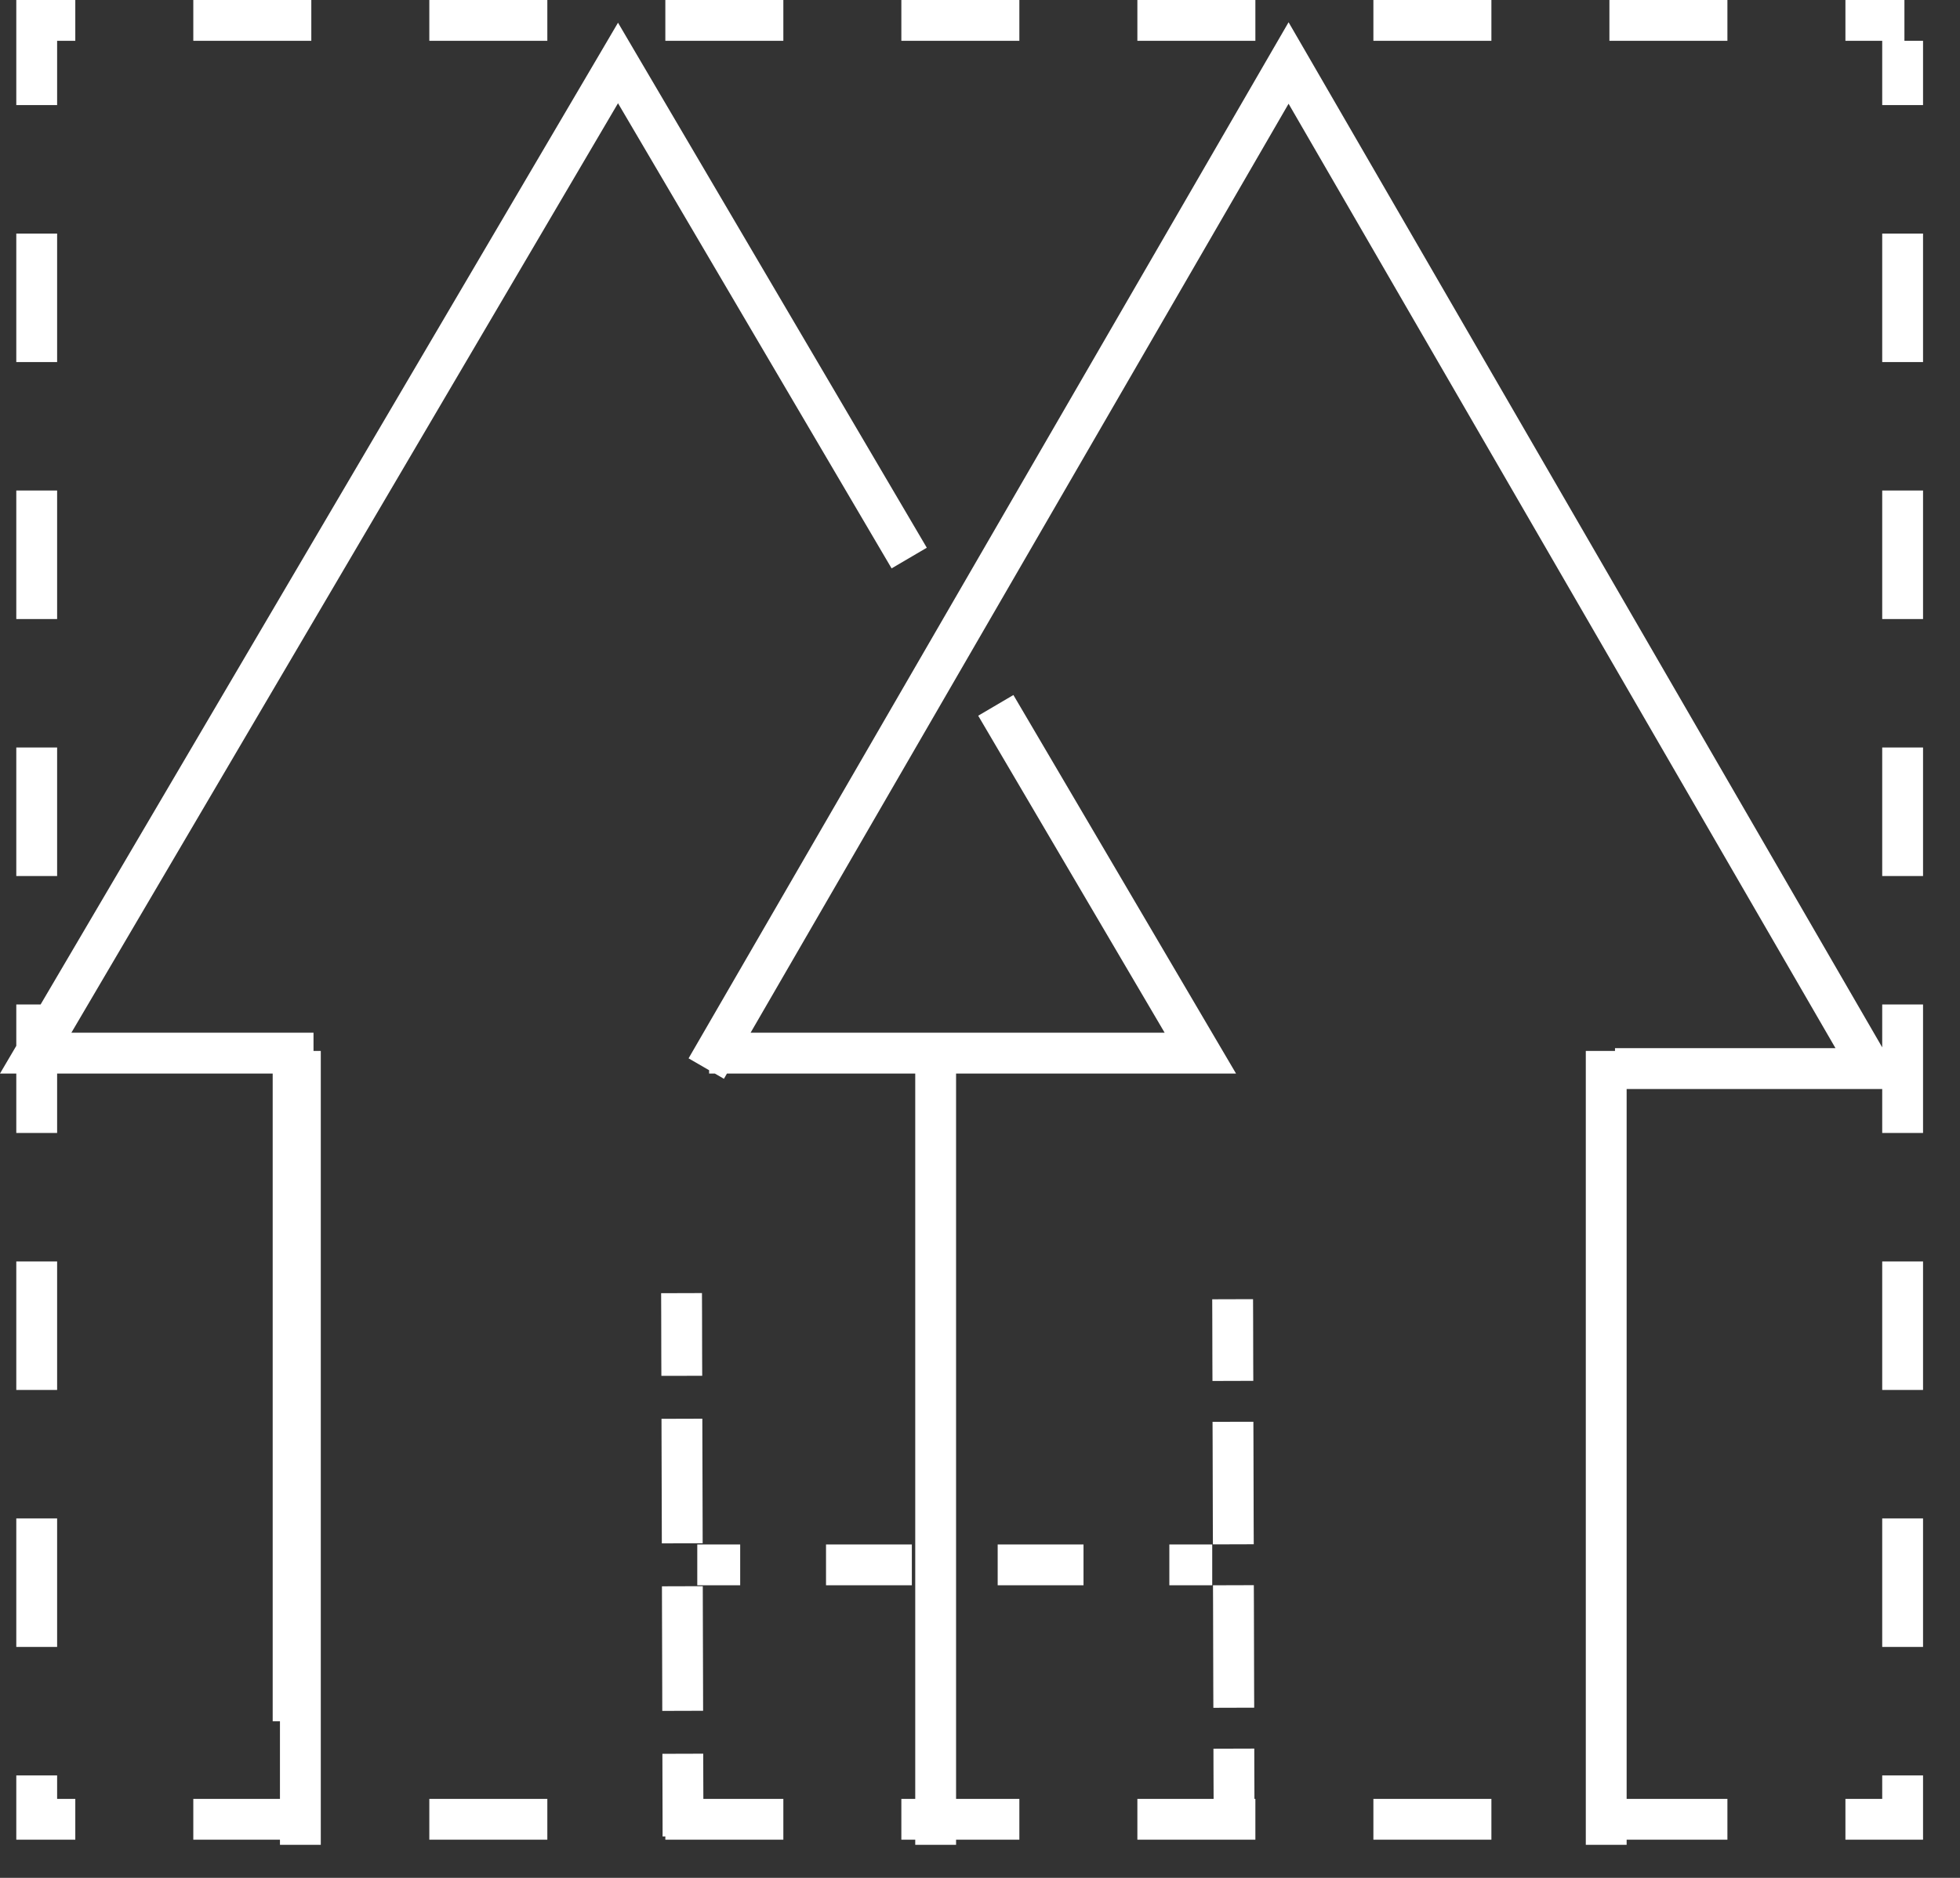 <svg xmlns="http://www.w3.org/2000/svg" width="48" height="46" viewBox="0 0 48 46" fill="none">
<rect x="0" y="0" width="48" height="46" fill="#333333" stroke="none"/>
<path fill-rule="evenodd" clip-rule="evenodd" d="M1.399 1L1.844 1L1.844 0H0.399L0.399 1L0.399 2.574L1.399 2.574L1.399 1ZM4.734 1L7.624 1V0H4.734V1ZM10.514 1L13.404 1L13.404 0H10.514L10.514 1ZM16.294 1L19.184 1V0H16.294V1ZM22.074 1L24.964 1V2.14756e-06L22.074 0V1ZM27.854 1L30.744 1V2.65287e-06L27.854 2.40022e-06V1ZM33.634 1L36.524 1V3.15818e-06L33.634 2.90553e-06V1ZM39.414 1L42.304 1V3.66349e-06L39.414 3.41084e-06V1ZM45.194 1L46.095 1V2.574L47.095 2.574V1L46.639 1V4.04247e-06L45.194 3.91614e-06V1ZM31.557 0.545L31.99 1.292L46.095 25.656V24.606H47.095V27.753H46.095V26.676H45.818H39.836V44.065H42.304V45.065H39.836V45.19L38.836 45.19V25.744H39.551V25.676H44.951L31.557 2.541L18.382 25.297H28.522L23.956 17.532L24.818 17.025L29.827 25.544L30.27 26.297H29.396H23.414V44.065L24.964 44.065V45.065L23.414 45.065V45.19L22.414 45.19V45.065H22.074V44.065H22.414V26.297H17.803L17.729 26.426L17.506 26.297H17.366V26.216L16.863 25.925L31.124 1.292L31.557 0.545ZM15.566 1.29L15.135 0.556L14.704 1.29L0.994 24.606H0.399L0.399 25.619L0 26.297H0.399L0.399 27.753H1.399V26.297H6.678V42.165H6.856V44.065H4.734V45.065H6.856V45.19L7.856 45.19L7.856 25.744H7.678V25.297H7.178H1.748L15.135 2.529L21.835 13.923L22.697 13.417L15.566 1.29ZM30.689 32.324L30.687 31.824L29.687 31.827L29.689 32.327L29.691 33.328L29.693 33.828L30.693 33.825L30.691 33.325L30.689 32.324ZM30.697 35.327L30.695 34.827L29.695 34.829L29.697 35.329L29.702 37.331L29.704 37.831L30.704 37.828L30.702 37.328L30.697 35.327ZM30.708 39.33L30.706 38.83L29.706 38.833L29.708 39.333L29.713 41.334L29.715 41.834L30.715 41.831L30.713 41.331L30.708 39.33ZM30.718 43.333L30.717 42.833L29.717 42.836L29.718 43.336L29.721 44.065H27.854V45.065H30.744V44.065H30.721L30.718 43.333ZM17.191 31.675L17.193 32.175L17.195 33.201L17.197 33.701L16.197 33.703L16.195 33.203L16.193 32.178L16.191 31.678L17.191 31.675ZM17.2 34.752L17.201 35.252L17.207 37.304L17.208 37.804L16.208 37.806L16.207 37.306L16.201 35.255L16.2 34.755L17.2 34.752ZM17.211 38.855L17.212 39.355L17.218 41.407L17.219 41.907L16.219 41.91L16.218 41.41L16.212 39.358L16.211 38.858L17.211 38.855ZM17.222 42.958L17.223 43.458L17.225 44.065H19.184V45.065H16.294V44.986L16.227 44.987L16.226 44.487L16.223 43.461L16.222 42.961L17.222 42.958ZM17.076 38.833H18.127V37.833H17.076V38.833ZM20.229 38.833H22.331V37.833H20.229V38.833ZM24.433 38.833H26.535V37.833H24.433V38.833ZM28.637 38.833H29.687V37.833H28.637V38.833ZM46.095 8.869V5.721H47.095V8.869H46.095ZM46.095 15.164V12.016H47.095V15.164H46.095ZM46.095 21.459V18.311H47.095V21.459H46.095ZM46.095 34.048V30.901H47.095V34.048H46.095ZM46.095 40.343V37.196H47.095V40.343H46.095ZM45.194 45.065H46.639L47.095 45.065L47.095 43.491H46.095V44.065H45.194V45.065ZM1.399 44.065H1.844L1.844 45.065H0.399L0.399 44.065L0.399 43.491H1.399V44.065ZM13.404 45.065H10.514L10.514 44.065H13.404L13.404 45.065ZM36.524 45.065H33.634V44.065H36.524V45.065ZM0.399 5.721L0.399 8.869H1.399L1.399 5.721H0.399ZM0.399 12.016L0.399 15.164H1.399L1.399 12.016H0.399ZM0.399 18.311L0.399 21.459H1.399L1.399 18.311H0.399ZM0.399 30.901L0.399 34.048H1.399L1.399 30.901H0.399ZM0.399 37.196L0.399 40.343H1.399L1.399 37.196H0.399Z" fill="white"/>
</svg>
